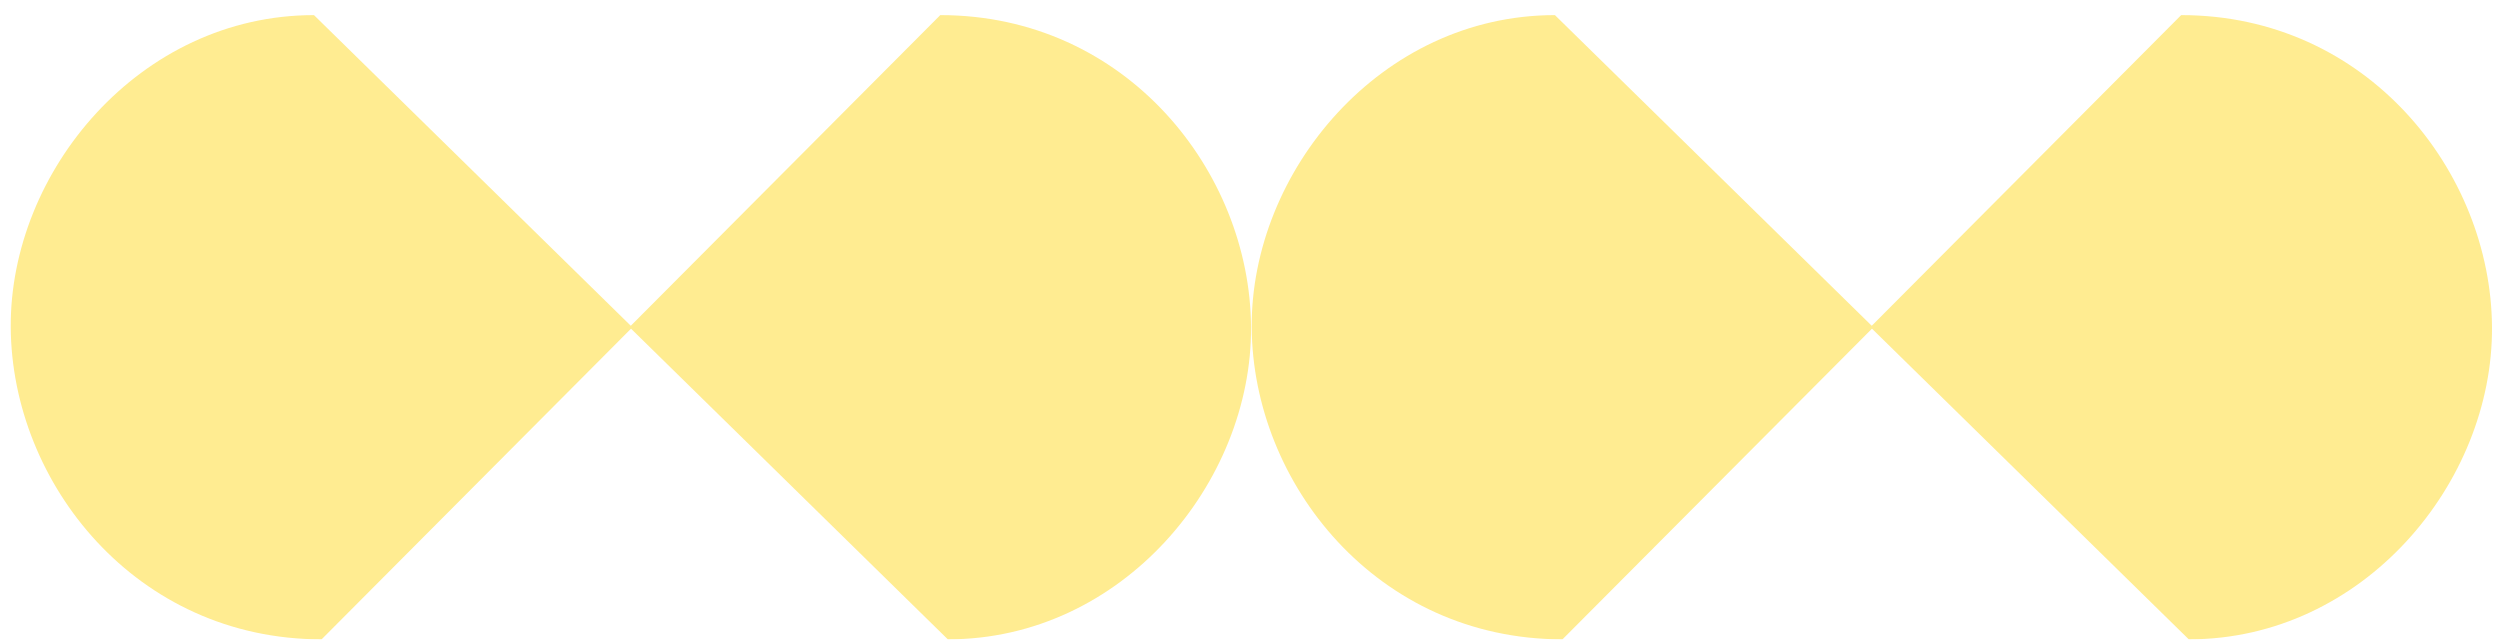 <svg width="129" height="33" viewBox="0 0 129 33" fill="none" xmlns="http://www.w3.org/2000/svg">
<g opacity="0.43">
<path fill-rule="evenodd" clip-rule="evenodd" d="M32.479 16.88L48.518 0.78C58.102 0.78 64.507 8.84 64.554 16.88C64.601 24.92 57.904 32.99 48.908 32.99L32.479 16.88Z" fill="#FFD200"/>
<path fill-rule="evenodd" clip-rule="evenodd" d="M32.63 16.89L16.594 32.99C7.01 32.99 0.605 24.93 0.554 16.89C0.504 8.85 7.205 0.78 16.201 0.78L32.63 16.89Z" fill="#FFD200"/>
<path fill-rule="evenodd" clip-rule="evenodd" d="M96.512 16.88L112.548 0.78C122.132 0.78 128.537 8.84 128.587 16.88C128.638 24.92 121.937 32.99 112.941 32.99L96.512 16.88Z" fill="#FFD200"/>
<path fill-rule="evenodd" clip-rule="evenodd" d="M96.663 16.89L80.624 32.99C71.04 32.99 64.635 24.93 64.588 16.89C64.541 8.85 71.238 0.78 80.234 0.78L96.663 16.89Z" fill="#FFD200"/>
</g>
</svg>
